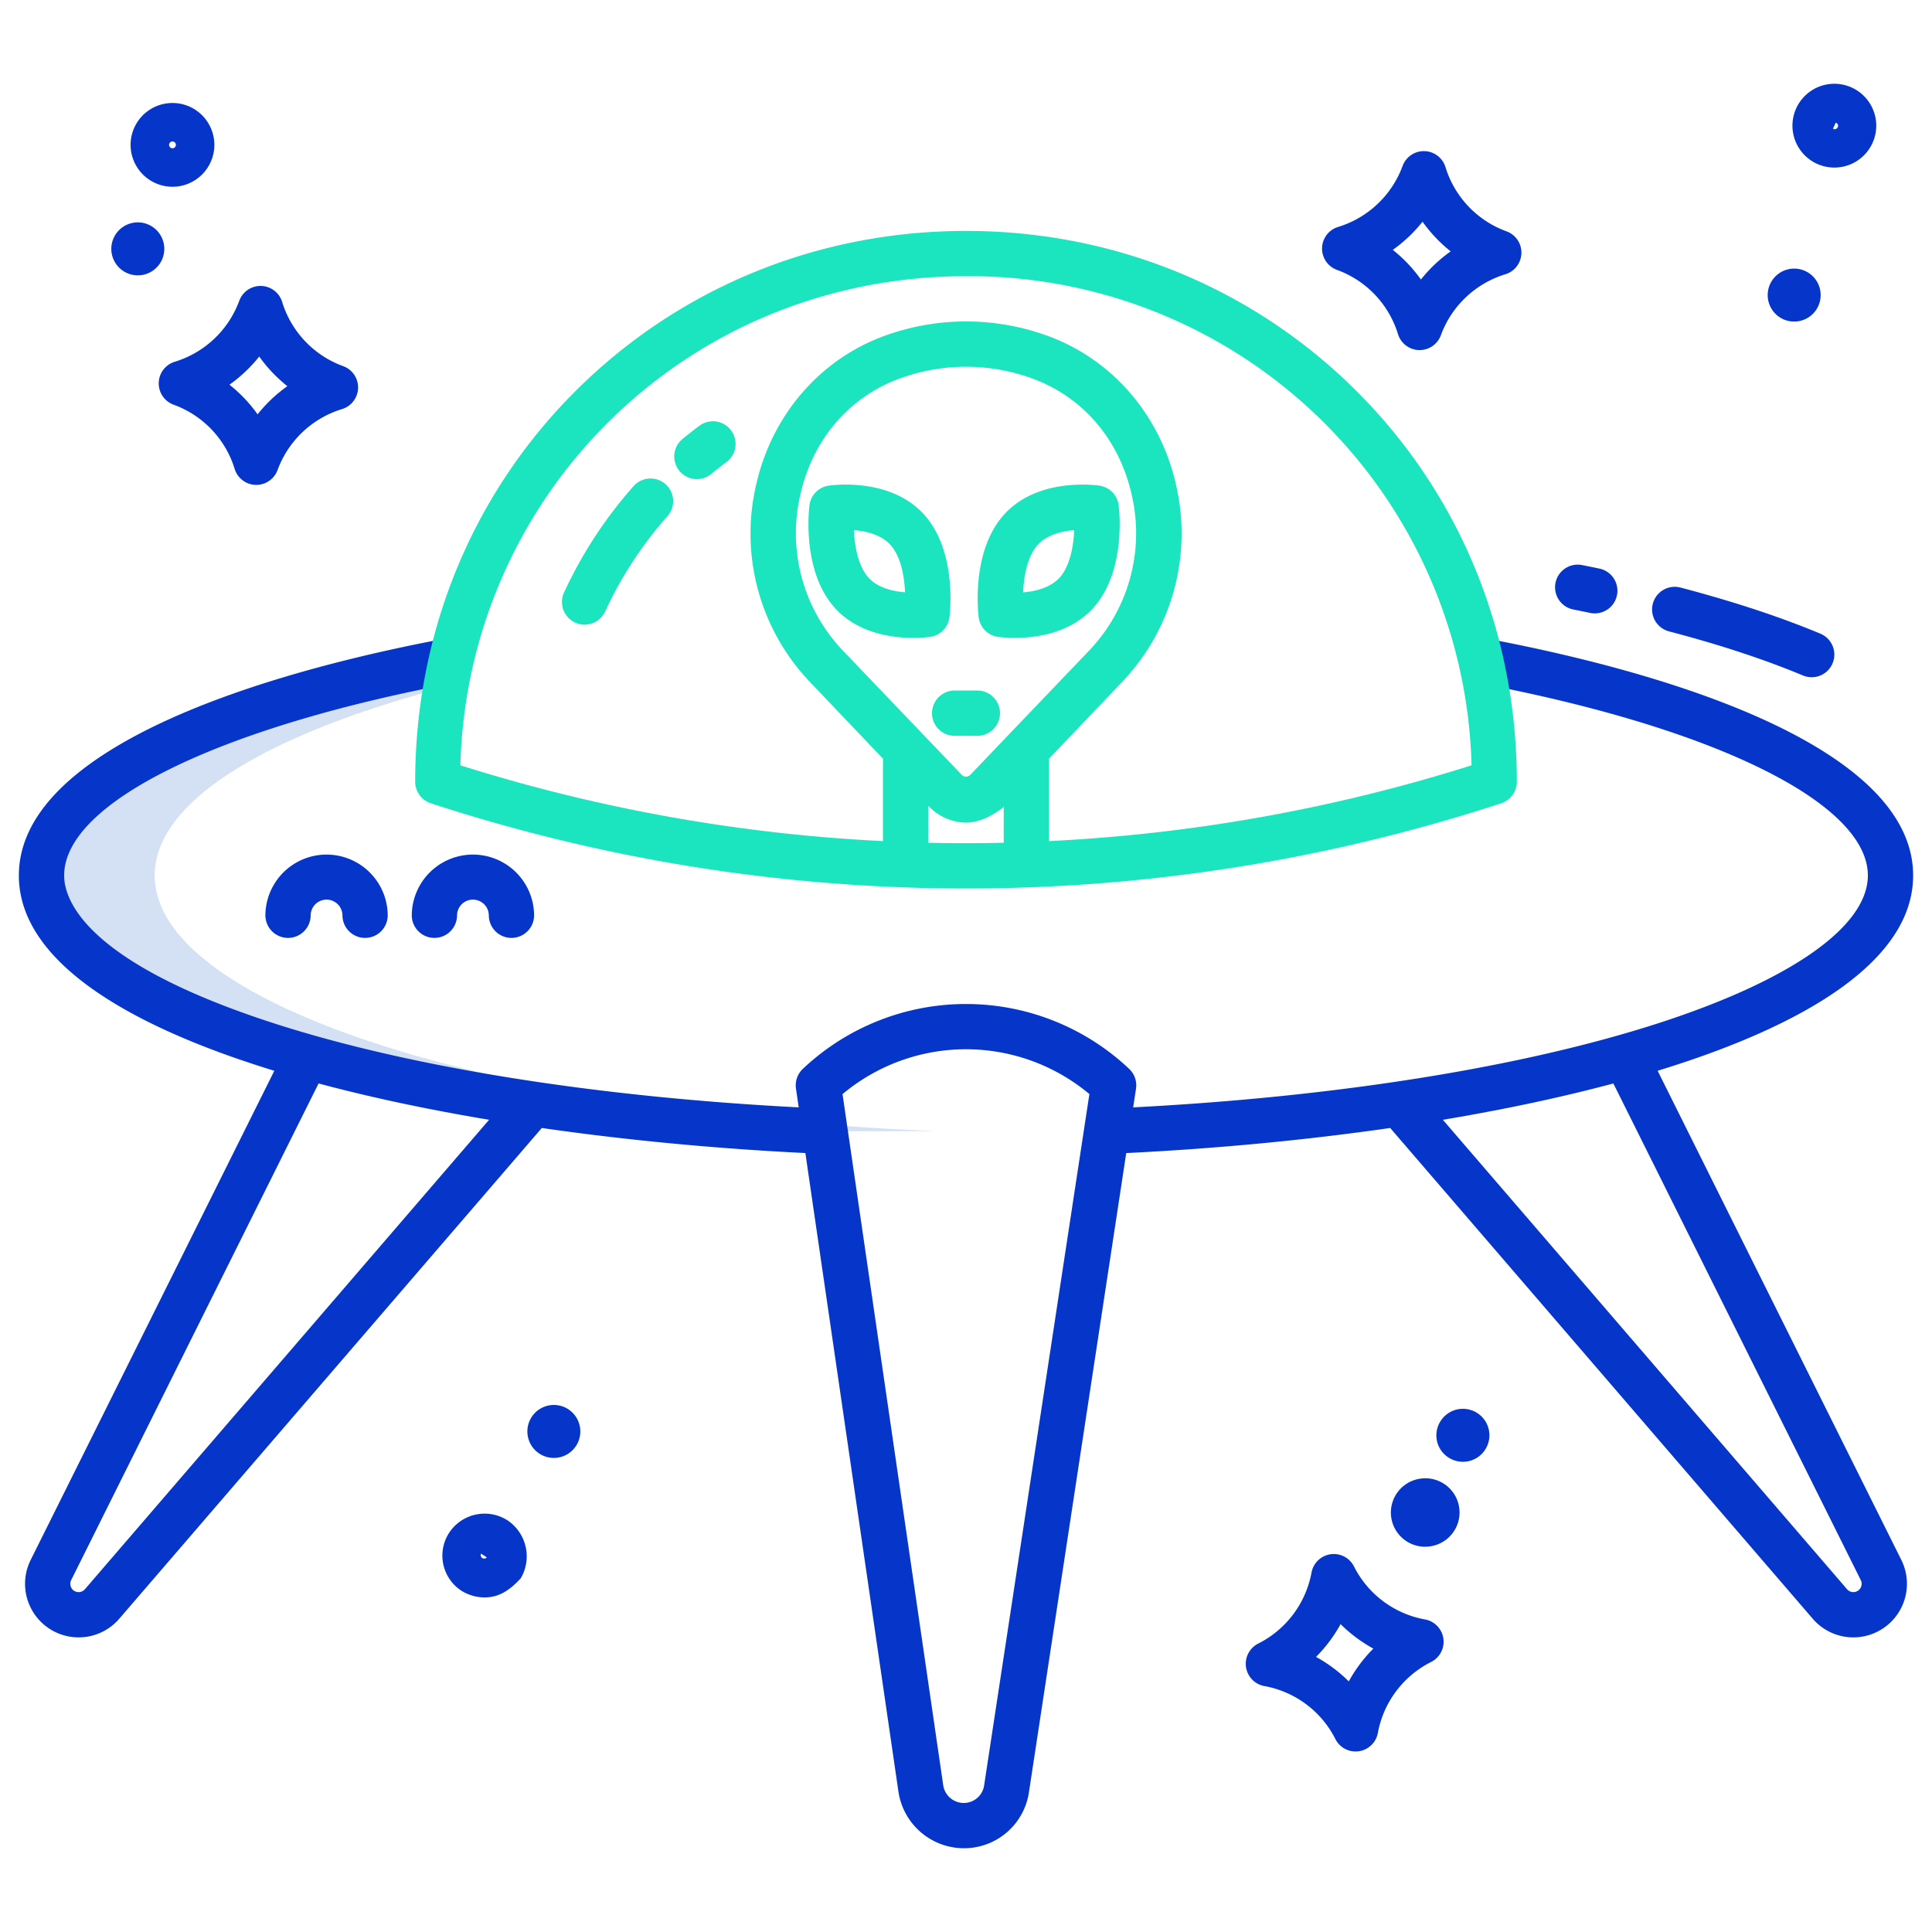 <svg id="Layer_1" height="512" viewBox="0 0 512 512" width="512" xmlns="http://www.w3.org/2000/svg" data-name="Layer 1"><path d="m170.94 292.57a475.687 475.687 0 0 1 -59.83-12.53c-43.37-12.37-70.11-29.33-70.11-48.03 0-19.7 29.683-37.461 77.213-49.977.415-2.359.879-4.7 1.407-7.013-65.51 12.32-108.62 33.25-108.62 56.99 0 18.7 26.74 35.66 70.11 48.03a475.687 475.687 0 0 0 59.83 12.53 746.32 746.32 0 0 0 77.7 7.23h.01l29.506-.024a745.789 745.789 0 0 1 -77.216-7.206z" fill="#d4e1f4"/><g fill="#0635c9"><path d="m368.415 298.928 111.969 130.047a14.2 14.2 0 0 0 23.475-15.6l-64.567-129.609c40.252-12.337 67.708-29.635 67.708-51.756 0-14.1-11.184-26.966-33.241-38.24-19.506-9.97-47.538-18.542-81.067-24.791l-2.2 11.8c63.487 11.828 104.508 31.939 104.508 51.231 0 13.468-20.231 27.736-55.506 39.148-36.032 11.657-85.241 19.525-139.193 22.307l.752-4.937a6 6 0 0 0 -1.81-5.262 62.97 62.97 0 0 0 -86.486 0 6 6 0 0 0 -1.816 5.225l.725 4.972c-53.9-2.782-103.068-10.639-139.091-22.283-50.16-16.213-55.575-32.793-55.575-39.17 0-19.282 40.989-39.386 104.426-51.218l-2.2-11.8c-33.506 6.249-61.518 14.821-81.008 24.788-22.042 11.274-33.218 24.136-33.218 38.23 0 22.126 27.451 39.424 67.7 51.76l-64.559 129.605a14.2 14.2 0 0 0 23.475 15.6l111.969-130.045c22.66 3.267 46.4 5.487 69.845 6.639l24.67 169.274a17.576 17.576 0 0 0 17.3 14.961 17.382 17.382 0 0 0 17.282-14.851l25.783-169.378c23.467-1.15 47.252-3.375 69.95-6.647zm124.7 119.8a2.2 2.2 0 0 1 -3.64 2.42l-107.1-124.39c15.947-2.668 31.182-5.877 45.181-9.628zm-470.6 2.42a2.2 2.2 0 0 1 -3.641-2.419l65.554-131.6c14 3.75 29.235 6.96 45.185 9.627zm238.29 52a5.45 5.45 0 0 1 -5.419 4.657 5.509 5.509 0 0 1 -5.423-4.691l-26.682-183.16a50.972 50.972 0 0 1 65.419-.016z"/><path d="m70.333 242.556a6 6 0 0 0 12 0 4.209 4.209 0 0 1 8.417 0 6 6 0 1 0 12 0 16.209 16.209 0 0 0 -32.417 0z"/><path d="m109.125 242.556a6 6 0 1 0 12 0 4.209 4.209 0 0 1 8.417 0 6 6 0 0 0 12 0 16.209 16.209 0 0 0 -32.417 0z"/><path d="m354.314 71.522a26.318 26.318 0 0 1 16.16 17 6 6 0 0 0 5.576 4.252q.083 0 .165 0a6 6 0 0 0 5.636-3.943 26.434 26.434 0 0 1 17.082-16.144 6 6 0 0 0 .3-11.383 26.32 26.32 0 0 1 -16.16-17 6 6 0 0 0 -11.379-.304 26.433 26.433 0 0 1 -17.08 16.142 6 6 0 0 0 -.3 11.383zm22.673-12.765a38.622 38.622 0 0 0 7.456 7.854 38.67 38.67 0 0 0 -7.884 7.461 38.654 38.654 0 0 0 -7.457-7.854 38.7 38.7 0 0 0 7.885-7.461z"/><path d="m358.831 415.144a6 6 0 0 0 -11.267 1.615 26.429 26.429 0 0 1 -14.109 18.8 6 6 0 0 0 1.628 11.27 26.316 26.316 0 0 1 18.8 14.027 6 6 0 0 0 11.266-1.616 26.43 26.43 0 0 1 14.11-18.8 6 6 0 0 0 -1.628-11.271 26.315 26.315 0 0 1 -18.8-14.025zm-1.393 30.438a38.566 38.566 0 0 0 -8.676-6.482 38.72 38.72 0 0 0 6.512-8.686 38.626 38.626 0 0 0 8.676 6.482 38.7 38.7 0 0 0 -6.512 8.686z"/><path d="m46.321 95.869a6 6 0 0 0 -.3 11.383 26.319 26.319 0 0 1 16.161 17 6 6 0 0 0 5.578 4.248h.164a6 6 0 0 0 5.636-3.943 26.427 26.427 0 0 1 17.08-16.143 6 6 0 0 0 .3-11.383 26.326 26.326 0 0 1 -16.16-17 6 6 0 0 0 -11.377-.31 26.429 26.429 0 0 1 -17.082 16.148zm22.374-1.383a38.652 38.652 0 0 0 7.457 7.854 38.675 38.675 0 0 0 -7.885 7.461 38.621 38.621 0 0 0 -7.457-7.853 38.707 38.707 0 0 0 7.885-7.462z"/><path d="m45.708 49.494a11.1 11.1 0 1 0 -11.1-11.1 11.117 11.117 0 0 0 11.1 11.1zm0-12a.9.9 0 1 1 -.9.9.9.9 0 0 1 .9-.9z"/><path d="m36.521 72.973a7.021 7.021 0 1 0 -7.021-7.021 7.028 7.028 0 0 0 7.021 7.021z"/><path d="m134.506 402.915a11.246 11.246 0 0 0 -15.468 3.274 11.106 11.106 0 0 0 3.222 15.358 11.667 11.667 0 0 0 6.215 1.785c3.64 0 6.525-1.785 9.525-5.059a11.481 11.481 0 0 0 -3.494-15.358zm-5.508 9.8a.9.9 0 0 1 -1.5-.975l1.5.974z"/><path d="m150.6 373.46a7.019 7.019 0 1 0 2.062 9.714 7.02 7.02 0 0 0 -2.065-9.709z"/><path d="m375.766 391.973a9.065 9.065 0 0 0 1.872 17.929 9.17 9.17 0 0 0 1.907-.2 9.063 9.063 0 1 0 -3.779-17.727z"/><path d="m383.871 386.262a7.021 7.021 0 1 0 -2.075-9.712 6.98 6.98 0 0 0 2.075 9.712z"/><path d="m481.5 43.4a11.1 11.1 0 1 0 9.248-20.191 11.1 11.1 0 0 0 -9.248 20.191zm5-10.91a.9.9 0 1 1 -.746 1.629z"/><path d="m472.556 84.585a7.019 7.019 0 1 0 -3.657-3.933 7 7 0 0 0 3.657 3.933z"/><path d="m442.3 167.321c5.819 1.525 11.42 3.145 16.647 4.816 6.8 2.175 13.148 4.487 18.856 6.873a6 6 0 0 0 4.629-11.072c-6.028-2.519-12.7-4.952-19.831-7.231-5.429-1.735-11.235-3.415-17.258-5a6 6 0 0 0 -3.043 11.609z"/><path d="m416.9 161.512q2.3.458 4.566.93a6 6 0 0 0 2.453-11.746q-2.317-.484-4.677-.953a6 6 0 0 0 -2.342 11.769z"/></g><path d="m256 61.2c-39.158 0-75.81 14.969-103.2 42.15-27.582 27.368-42.772 64.24-42.772 103.823a6 6 0 0 0 4.138 5.7 456.072 456.072 0 0 0 141.834 22.584 456.074 456.074 0 0 0 141.837-22.579 6 6 0 0 0 4.137-5.7c0-39.583-15.19-76.455-42.772-103.823-27.392-27.185-64.044-42.155-103.202-42.155zm-10 162.138v-9.73l.087.006a13.955 13.955 0 0 0 9.872 4.393c3.695 0 7.3-2.007 9.852-4.007h.091l.1-.393v9.731c-3 .072-6.718.119-10 .119s-7.002-.047-10.002-.119zm11.159-18.019a1.6 1.6 0 0 1 -2.318 0l-31.6-33.045a45.029 45.029 0 0 1 -11.094-41.394c3.324-14.459 12.831-25.575 26.084-30.5a51.125 51.125 0 0 1 35.542 0c13.253 4.924 22.76 16.04 26.084 30.5a45.029 45.029 0 0 1 -11.094 41.394zm20.841 17.581v-21.841l19.514-20.491a56.972 56.972 0 0 0 14.077-52.376c-4.183-18.2-16.764-32.8-33.619-39.06a63.178 63.178 0 0 0 -43.918 0c-16.854 6.268-29.419 20.868-33.601 39.06a56.951 56.951 0 0 0 14.034 52.376l19.513 20.491v21.841a443.736 443.736 0 0 1 -111.989-20.082 132.921 132.921 0 0 1 39.2-90.952c25.13-24.935 58.8-38.668 94.771-38.668a133.085 133.085 0 0 1 134 129.621 443.725 443.725 0 0 1 -111.982 20.081z" fill="#1ae5be"/><path d="m176.377 128.32a6 6 0 0 0 -8.47.508 115.41 115.41 0 0 0 -18.418 28.172 6 6 0 1 0 10.893 5.034 103.438 103.438 0 0 1 16.5-25.245 6 6 0 0 0 -.505-8.469z" fill="#1ae5be"/><path d="m185.3 112.869c-1.485 1.105-2.961 2.26-4.386 3.432a6 6 0 1 0 7.623 9.267c1.276-1.049 2.6-2.083 3.927-3.073a6 6 0 1 0 -7.164-9.626z" fill="#1ae5be"/><path d="m296.46 133.91a6 6 0 0 0 -5.048-5.2c-.666-.1-16.36-2.373-25.39 7.734-8.53 9.549-6.879 25.35-6.664 27.121a6 6 0 0 0 5.048 5.2 32.434 32.434 0 0 0 4.545.287c5.484 0 14.7-1.15 20.845-8.022 8.53-9.549 6.88-25.35 6.664-27.12zm-15.613 19.125c-2.4 2.684-6.376 3.678-9.711 3.953.182-4.159 1.078-9.465 3.836-12.552 2.4-2.683 6.372-3.677 9.711-3.951-.183 4.159-1.083 9.463-3.836 12.55z" fill="#1ae5be"/><path d="m251.62 163.562c.216-1.771 1.866-17.572-6.664-27.121-9.027-10.107-24.723-7.836-25.389-7.734a6 6 0 0 0 -5.047 5.2c-.216 1.77-1.867 17.571 6.663 27.12 6.139 6.873 15.362 8.022 20.844 8.022a32.45 32.45 0 0 0 4.545-.287 6 6 0 0 0 5.048-5.2zm-21.488-10.526c-2.762-3.092-3.658-8.357-3.838-12.534 3.2.249 7.235 1.16 9.713 3.934 2.762 3.091 3.659 8.356 3.839 12.532-3.204-.248-7.237-1.159-9.714-3.932z" fill="#1ae5be"/><path d="m259.007 183h-6.014a6 6 0 0 0 0 12h6.014a6 6 0 0 0 0-12z" fill="#1ae5be"/></svg>